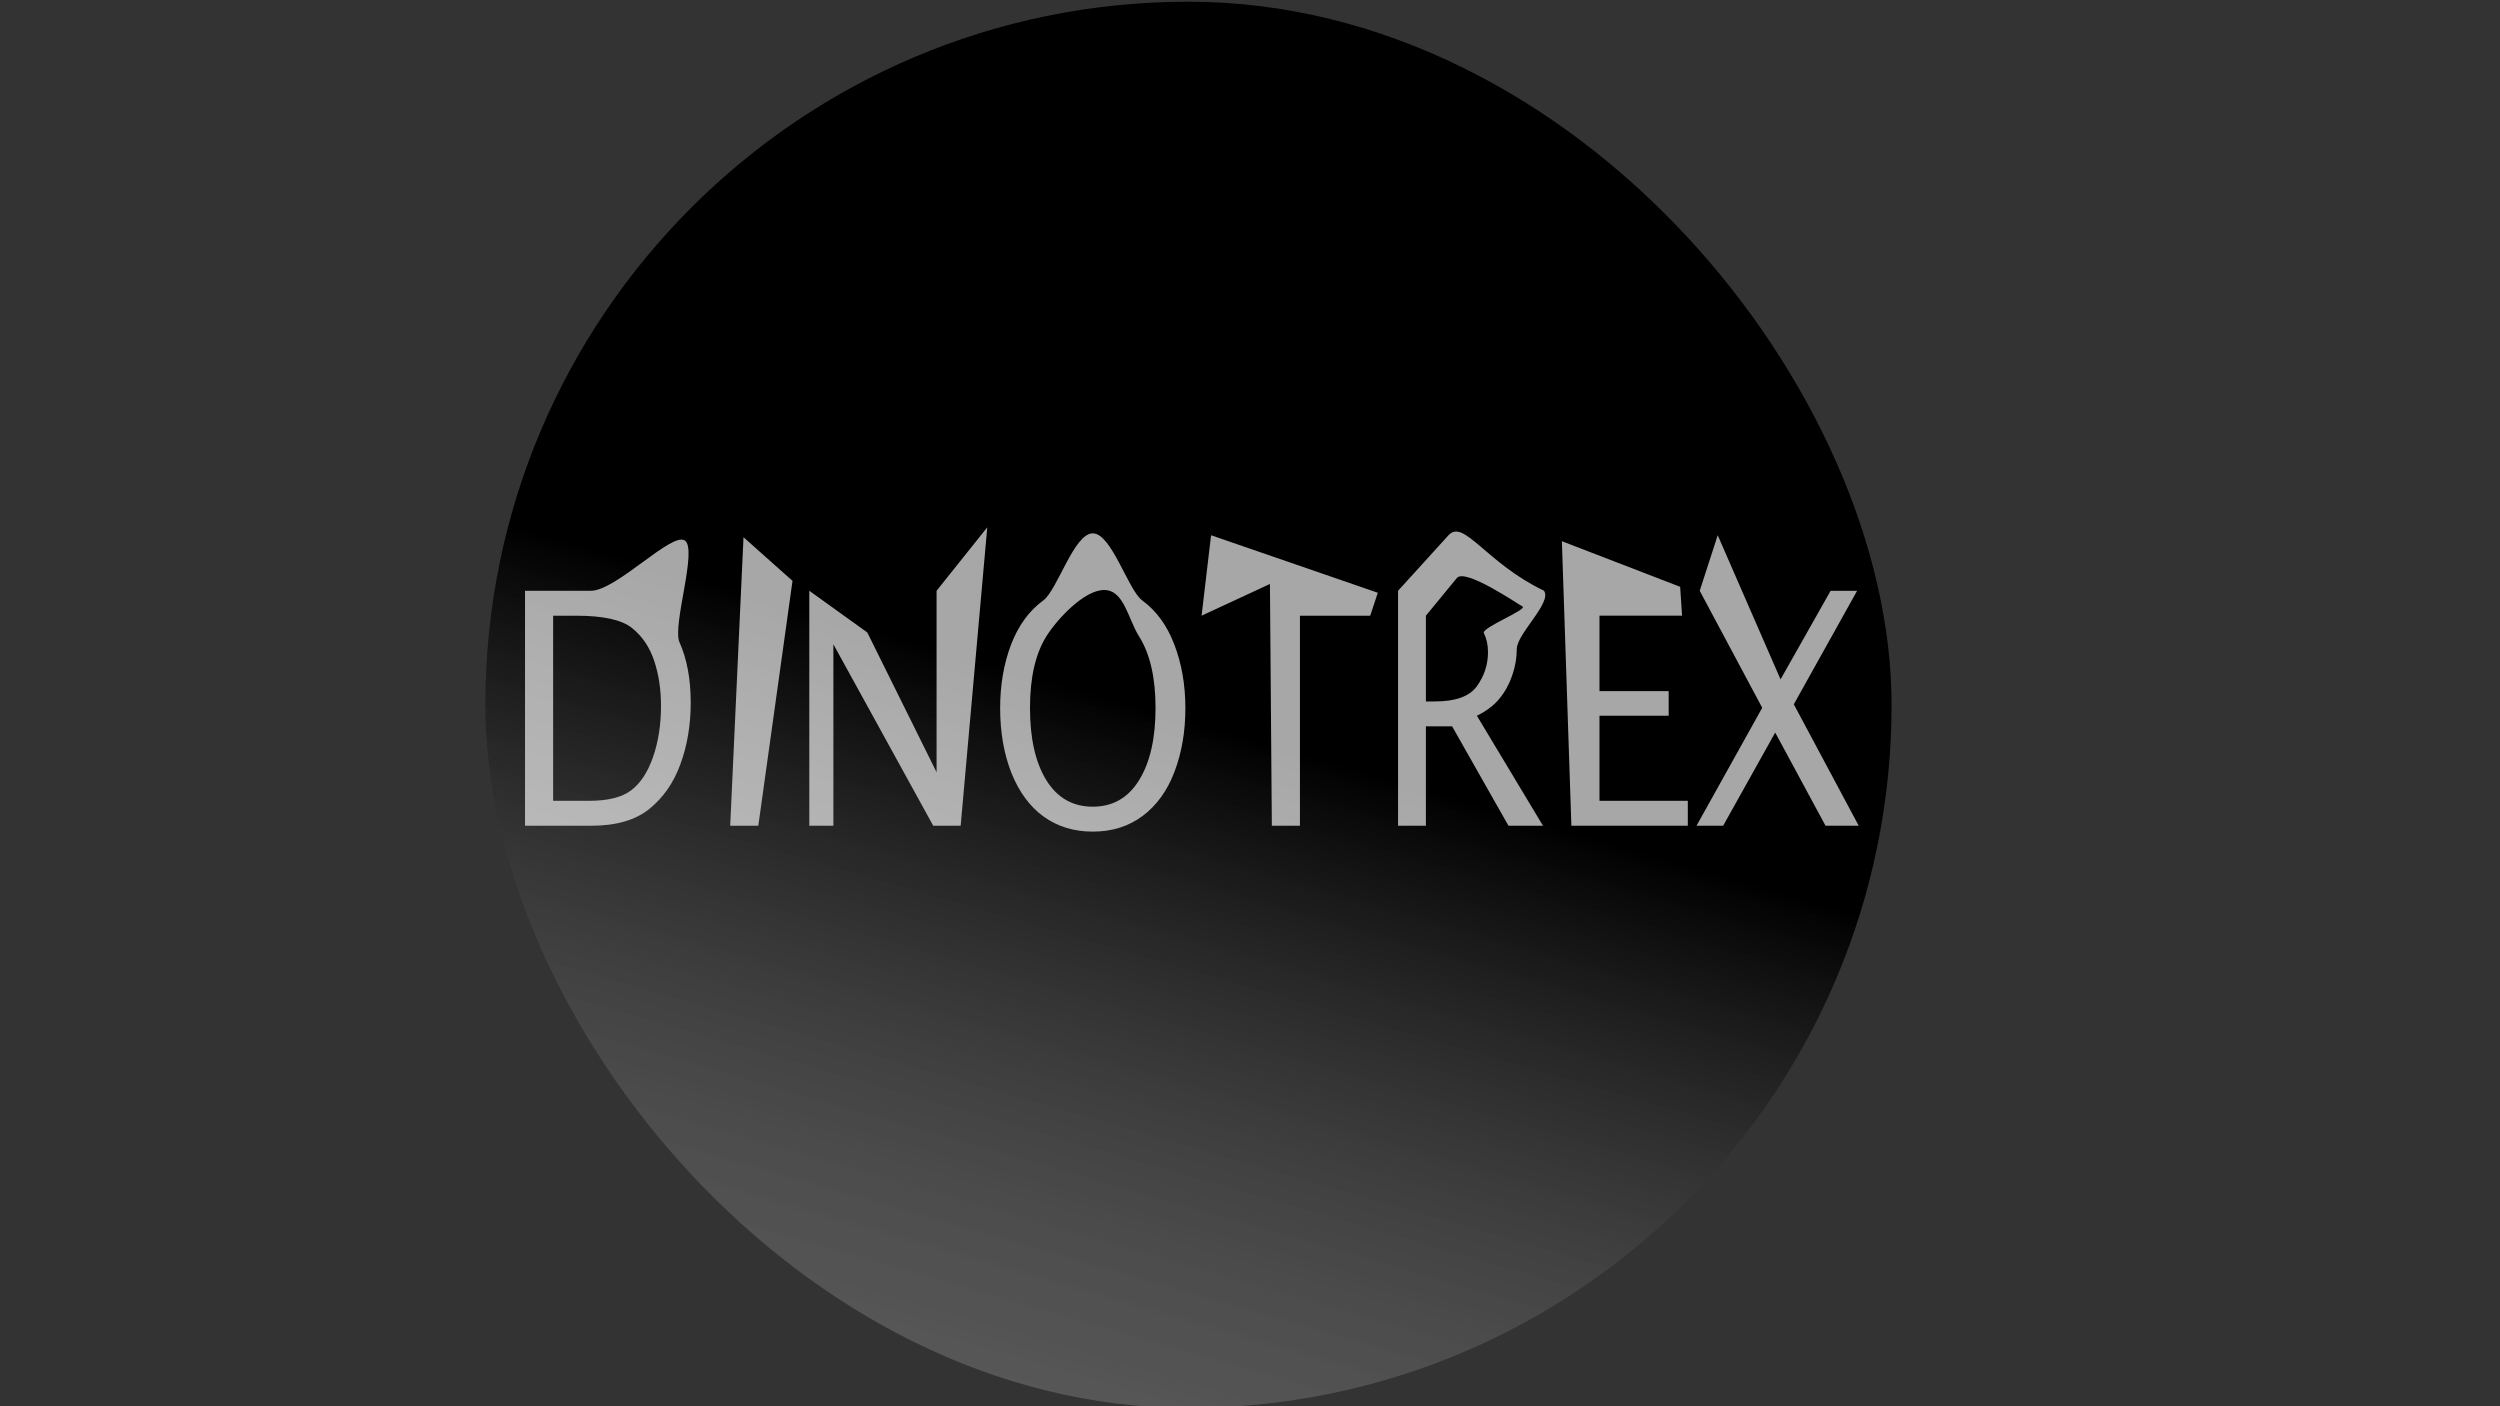 <?xml version="1.0" encoding="UTF-8" standalone="no"?>
<!-- Created with Inkscape (http://www.inkscape.org/) -->

<svg
   width="1920"
   height="1080"
   viewBox="0 0 1920 1080"
   version="1.1"
   id="svg1"
   inkscape:version="1.3 (0e150ed6c4, 2023-07-21)"
   sodipodi:docname="logo.svg"
   xmlns:inkscape="http://www.inkscape.org/namespaces/inkscape"
   xmlns:sodipodi="http://sodipodi.sourceforge.net/DTD/sodipodi-0.dtd"
   xmlns:xlink="http://www.w3.org/1999/xlink"
   xmlns="http://www.w3.org/2000/svg"
   xmlns:svg="http://www.w3.org/2000/svg">
  <rect x="0" y="0" width="1920" height="1080" fill="#333333" stroke="none"/>
  <sodipodi:namedview
     id="namedview1"
     pagecolor="#505050"
     bordercolor="#eeeeee"
     borderopacity="1"
     inkscape:showpageshadow="0"
     inkscape:pageopacity="0"
     inkscape:pagecheckerboard="0"
     inkscape:deskcolor="#505050"
     inkscape:document-units="px"
     inkscape:zoom="0.73072917"
     inkscape:cx="960"
     inkscape:cy="539.8717"
     inkscape:window-width="1920"
     inkscape:window-height="1017"
     inkscape:window-x="-8"
     inkscape:window-y="-8"
     inkscape:window-maximized="1"
     inkscape:current-layer="layer1" />
  <defs
     id="defs1">
    <linearGradient
       inkscape:collect="always"
       xlink:href="#linearGradient5"
       id="linearGradient6"
       x1="785.967"
       y1="58.972"
       x2="510.443"
       y2="1115.628"
       gradientUnits="userSpaceOnUse"
       gradientTransform="matrix(1.232,0,0,1.366,242.936,1.308)" />
    <linearGradient
       id="linearGradient5"
       inkscape:collect="always">
      <stop
         style="stop-color:#000000;stop-opacity:1;"
         offset="0.361"
         id="stop5" />
      <stop
         style="stop-color:#6f6f6f;stop-opacity:0.553;"
         offset="0.696"
         id="stop7" />
      <stop
         style="stop-color:#ffffff;stop-opacity:0;"
         offset="1"
         id="stop6" />
    </linearGradient>
  </defs>
  <g
     inkscape:label="Layer 1"
     inkscape:groupmode="layer"
     id="layer1">
    <rect
       style="display:inline;fill:url(#linearGradient6);fill-opacity:1;stroke-width:1.297"
       id="rect2"
       width="1080"
       height="1080"
       x="372.727"
       y="1.308"
       ry="540"
       rx="540" />
    <path
       d="M 403.217,634.171 V 453.718 h 50.572 c 19.53,0 62.061,-45.371 72.134,-38.625 10.073,6.665 -9.776,65.205 -4.088,78.129 5.756,12.843 8.634,28.328 8.634,46.454 0,17.151 -2.638,32.88 -7.915,47.186 -5.208,14.306 -13.157,25.767 -23.847,34.383 -10.69,8.616 -25.56,12.924 -44.61,12.924 z m 21.585,-19.143 h 27.65 c 14.39,0 25.149,-2.682 32.275,-8.047 7.195,-5.446 12.814,-14.022 16.857,-25.727 4.043,-11.705 6.064,-24.751 6.064,-39.139 0,-12.68 -1.747,-24.223 -5.242,-34.627 -3.495,-10.486 -9.148,-18.858 -16.96,-25.117 -7.812,-6.34 -22.099,-9.51 -42.863,-9.51 h -17.782 z m 135.989,19.143 10.216,-221.581 37.64,33.512 -26.27,188.069 z m 60.748,0 V 453.718 L 666.064,485.707 719.29,593.081 V 453.718 l 38.934,-48.745 -20.432,229.197 H 716.72 L 640.04,494.808 v 139.363 z m 217.705,4.511 c -14.39,0 -26.93,-3.82 -37.62,-11.461 -10.621,-7.641 -18.879,-18.777 -24.772,-33.408 -5.825,-14.713 -8.737,-31.335 -8.737,-49.868 0,-17.883 2.775,-34.14 8.326,-48.771 5.619,-14.713 13.876,-26.052 24.772,-34.018 10.896,-7.966 23.573,-51.554 38.032,-51.554 14.459,0 27.136,43.588 38.032,51.554 10.895,7.966 19.119,19.305 24.669,34.018 5.619,14.631 8.429,30.888 8.429,48.771 0,17.801 -2.775,34.018 -8.326,48.649 -5.482,14.55 -13.637,25.889 -24.464,34.018 -10.758,8.047 -23.538,12.071 -38.34,12.071 z m 0,-19.143 c 15.35,0 27.205,-6.787 35.565,-20.362 8.429,-13.575 12.643,-32.067 12.643,-55.477 0,-23.329 -4.249,-41.699 -12.746,-55.111 -8.429,-13.493 -11.492,-35.473 -26.705,-35.473 -15.213,0 -35.824,21.979 -44.321,35.473 -8.429,13.412 -12.643,31.782 -12.643,55.111 0,23.41 4.18,41.902 12.54,55.477 8.429,13.575 20.318,20.362 35.667,20.362 z m 137.53,14.631 -1.46,-185.682 -52.504,24.372 7.297,-61.794 128.053,44.175 -5.838,17.619 h -53.964 v 161.31 z m 96.929,0 V 453.718 l 38.752,-42.652 c 11.741,-12.922 28.849,21.308 73.305,42.598 6.51,9.023 -20.884,33.096 -20.884,44.801 0,6.828 -1.165,13.575 -3.495,20.24 -2.261,6.665 -5.516,12.599 -9.765,17.801 -4.248,5.202 -10.039,9.592 -17.371,13.168 l 50.777,84.496 h -26.519 l -43.274,-76.326 h -20.147 v 76.326 z m 21.38,-95.469 h 6.99 c 15.966,0 26.725,-3.942 32.275,-11.827 5.619,-7.885 8.429,-16.541 8.429,-25.971 0,-5.609 -1.062,-10.486 -3.186,-14.631 -2.056,-4.227 34.095,-18.182 29.641,-20.539 -4.386,-2.357 -44.029,-29.524 -50.364,-21.815 l -23.784,28.942 z m 111.731,95.469 -7.297,-218.534 90.844,35.035 1.46,22.189 h -63.42 v 57.915 h 53.141 v 18.899 h -53.141 v 65.353 h 67.84 v 19.143 z m 96.107,0 50.469,-90.592 -48.002,-89.86 13.816,-42.652 48.268,110.687 38.443,-68.035 h 20.352 l -48.619,87.178 49.852,93.274 h -25.491 l -38.648,-71.571 -39.985,71.571 z"
       id="path7"
       style="font-size:96px;line-height:2.9;font-family:'Lucida Sans';-inkscape-font-specification:'Lucida Sans';text-align:center;text-anchor:middle;white-space:pre;shape-padding:1.933;fill:#ffffff;fill-opacity:0.656;stroke-width:2.388"
       aria-label="DINOTREX"
       sodipodi:nodetypes="ccsccscssccscssccsccccccccccccccccccsccscssscsccsscscscscscccccccccccscscsccccccccscsccscccccccccccccccccccccccccccc" />
  </g>
</svg>
